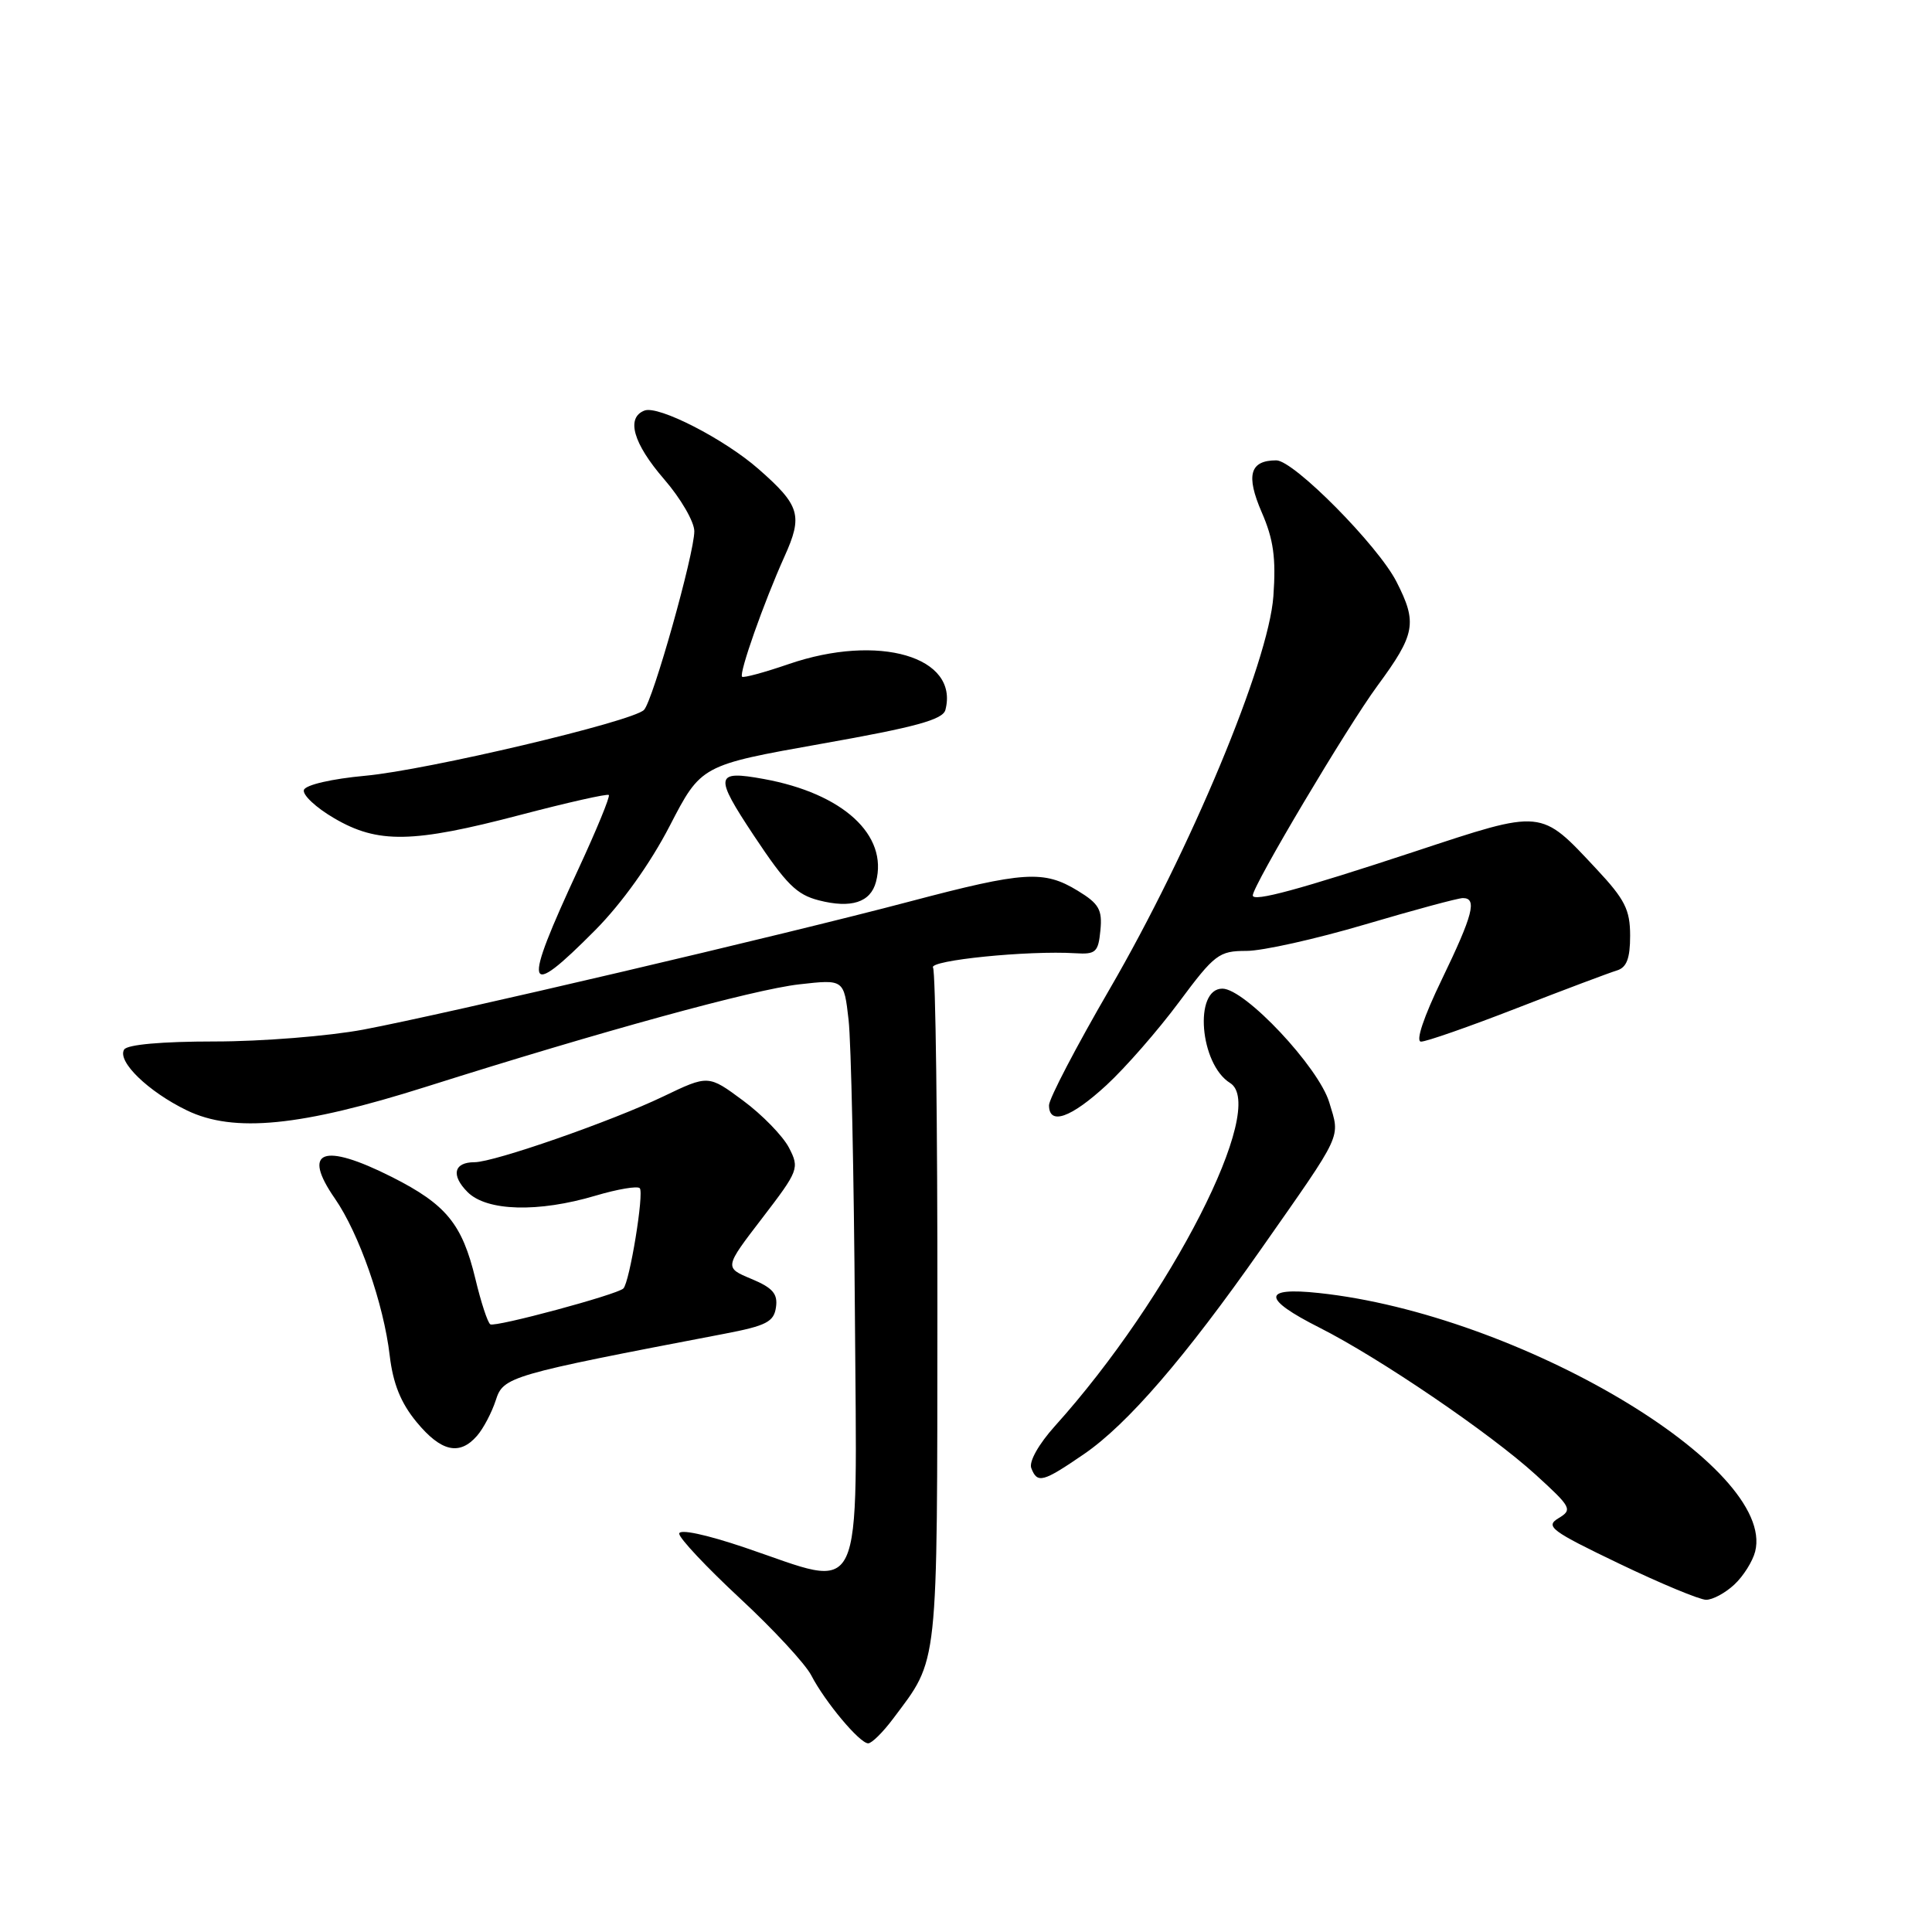 <?xml version="1.0" encoding="UTF-8" standalone="no"?>
<!DOCTYPE svg PUBLIC "-//W3C//DTD SVG 1.1//EN" "http://www.w3.org/Graphics/SVG/1.1/DTD/svg11.dtd" >
<svg xmlns="http://www.w3.org/2000/svg" xmlns:xlink="http://www.w3.org/1999/xlink" version="1.1" viewBox="0 0 256 256">
 <g >
 <path fill="currentColor"
d=" M 118.33 227.75 C 124.41 219.63 124.18 221.71 124.21 173.47 C 124.23 149.12 123.97 128.75 123.63 128.21 C 123.04 127.25 136.24 125.92 142.50 126.31 C 145.20 126.48 145.53 126.17 145.81 123.27 C 146.08 120.54 145.62 119.74 142.81 118.03 C 138.31 115.28 135.70 115.45 120.56 119.45 C 103.90 123.86 59.06 134.37 48.14 136.43 C 43.54 137.29 34.68 138.00 28.45 138.00 C 21.45 138.00 16.86 138.41 16.45 139.07 C 15.49 140.63 19.64 144.65 24.76 147.13 C 30.98 150.14 39.86 149.26 56.50 143.99 C 79.72 136.64 99.86 131.11 105.91 130.43 C 111.83 129.76 111.83 129.76 112.44 135.13 C 112.78 138.08 113.15 155.69 113.28 174.25 C 113.53 213.15 114.78 210.50 98.69 205.06 C 93.54 203.32 90.00 202.57 90.00 203.22 C 90.00 203.82 93.62 207.67 98.04 211.78 C 102.46 215.88 106.72 220.48 107.50 222.00 C 109.32 225.51 113.91 231.00 115.04 231.00 C 115.51 231.00 116.99 229.54 118.33 227.75 Z  M 229.80 209.97 C 231.00 208.86 232.24 206.88 232.57 205.58 C 235.38 194.38 201.24 174.15 174.75 171.33 C 167.21 170.52 167.23 172.08 174.82 175.91 C 182.78 179.93 197.44 189.90 203.50 195.42 C 208.23 199.73 208.39 200.04 206.51 201.17 C 204.71 202.25 205.51 202.85 214.51 207.17 C 220.00 209.81 225.20 211.97 226.06 211.98 C 226.92 211.99 228.60 211.09 229.80 209.97 Z  M 143.64 192.67 C 149.40 188.72 157.03 179.88 167.14 165.45 C 178.06 149.86 177.58 150.89 176.14 146.09 C 174.74 141.41 164.96 131.00 161.97 131.00 C 158.16 131.00 158.98 141.01 162.99 143.50 C 168.03 146.61 155.10 171.95 139.79 188.95 C 137.63 191.35 136.32 193.68 136.65 194.53 C 137.45 196.61 138.17 196.42 143.64 192.67 Z  M 63.21 190.25 C 64.05 189.29 65.16 187.17 65.69 185.55 C 66.69 182.41 67.41 182.20 96.00 176.73 C 101.54 175.67 102.55 175.15 102.82 173.22 C 103.08 171.44 102.39 170.64 99.56 169.46 C 95.97 167.96 95.97 167.96 100.98 161.43 C 105.84 155.09 105.95 154.80 104.54 152.07 C 103.73 150.52 101.00 147.71 98.47 145.84 C 93.86 142.42 93.86 142.42 87.88 145.29 C 81.02 148.58 65.47 154.00 62.87 154.00 C 60.13 154.00 59.73 155.73 61.96 157.96 C 64.50 160.50 71.33 160.69 78.92 158.43 C 81.82 157.57 84.46 157.12 84.77 157.44 C 85.37 158.04 83.43 169.90 82.60 170.73 C 81.79 171.54 65.64 175.89 64.97 175.48 C 64.62 175.27 63.73 172.55 62.99 169.45 C 61.24 162.18 59.13 159.60 51.93 155.96 C 42.78 151.35 39.94 152.42 44.38 158.82 C 47.58 163.45 50.84 172.76 51.64 179.63 C 52.08 183.34 53.11 185.90 55.20 188.43 C 58.44 192.36 60.89 192.92 63.21 190.25 Z  M 146.61 143.79 C 149.12 141.48 153.44 136.53 156.22 132.79 C 160.95 126.43 161.52 126.00 165.16 126.00 C 167.30 126.00 174.36 124.42 180.86 122.50 C 187.36 120.58 193.20 119.00 193.84 119.00 C 195.76 119.00 195.19 121.21 191.04 129.80 C 188.64 134.76 187.55 138.01 188.29 138.02 C 188.95 138.04 194.68 136.04 201.00 133.58 C 207.32 131.12 213.29 128.88 214.25 128.59 C 215.54 128.20 216.00 127.00 216.00 123.99 C 216.00 120.54 215.31 119.18 211.54 115.15 C 204.06 107.15 204.55 107.19 187.47 112.83 C 172.16 117.88 166.00 119.55 166.00 118.65 C 166.00 117.36 178.51 96.31 182.51 90.88 C 187.55 84.03 187.83 82.54 185.04 77.08 C 182.59 72.28 171.43 61.00 169.12 61.00 C 165.61 61.00 165.06 62.97 167.18 67.87 C 168.75 71.47 169.09 73.94 168.73 79.00 C 168.10 87.79 157.75 112.62 147.01 131.10 C 142.61 138.68 139.00 145.59 139.00 146.45 C 139.00 149.15 141.89 148.14 146.61 143.79 Z  M 78.87 123.25 C 82.39 119.70 86.17 114.41 88.74 109.44 C 92.90 101.39 92.90 101.39 108.87 98.55 C 121.31 96.35 124.93 95.36 125.27 94.07 C 127.11 87.02 116.42 83.90 104.49 88.00 C 101.29 89.10 98.52 89.85 98.33 89.67 C 97.89 89.23 101.22 79.80 103.94 73.76 C 106.41 68.30 106.02 66.98 100.50 62.14 C 95.99 58.18 87.24 53.69 85.40 54.40 C 82.92 55.35 83.90 58.76 88.00 63.50 C 90.20 66.04 92.00 69.14 92.00 70.39 C 92.00 73.38 86.50 92.90 85.33 94.07 C 83.78 95.62 56.60 102.04 48.41 102.79 C 43.95 103.20 40.50 104.00 40.27 104.67 C 40.06 105.32 41.86 107.01 44.28 108.42 C 50.06 111.81 54.67 111.73 68.91 107.99 C 75.19 106.34 80.48 105.15 80.67 105.34 C 80.87 105.53 79.06 109.93 76.66 115.11 C 69.15 131.29 69.52 132.67 78.87 123.25 Z  M 116.07 116.86 C 117.72 110.65 111.70 105.13 101.20 103.22 C 94.73 102.04 94.61 102.76 99.89 110.72 C 104.19 117.19 105.55 118.54 108.50 119.30 C 112.79 120.40 115.35 119.57 116.07 116.86 Z "/>
</g>
</svg>